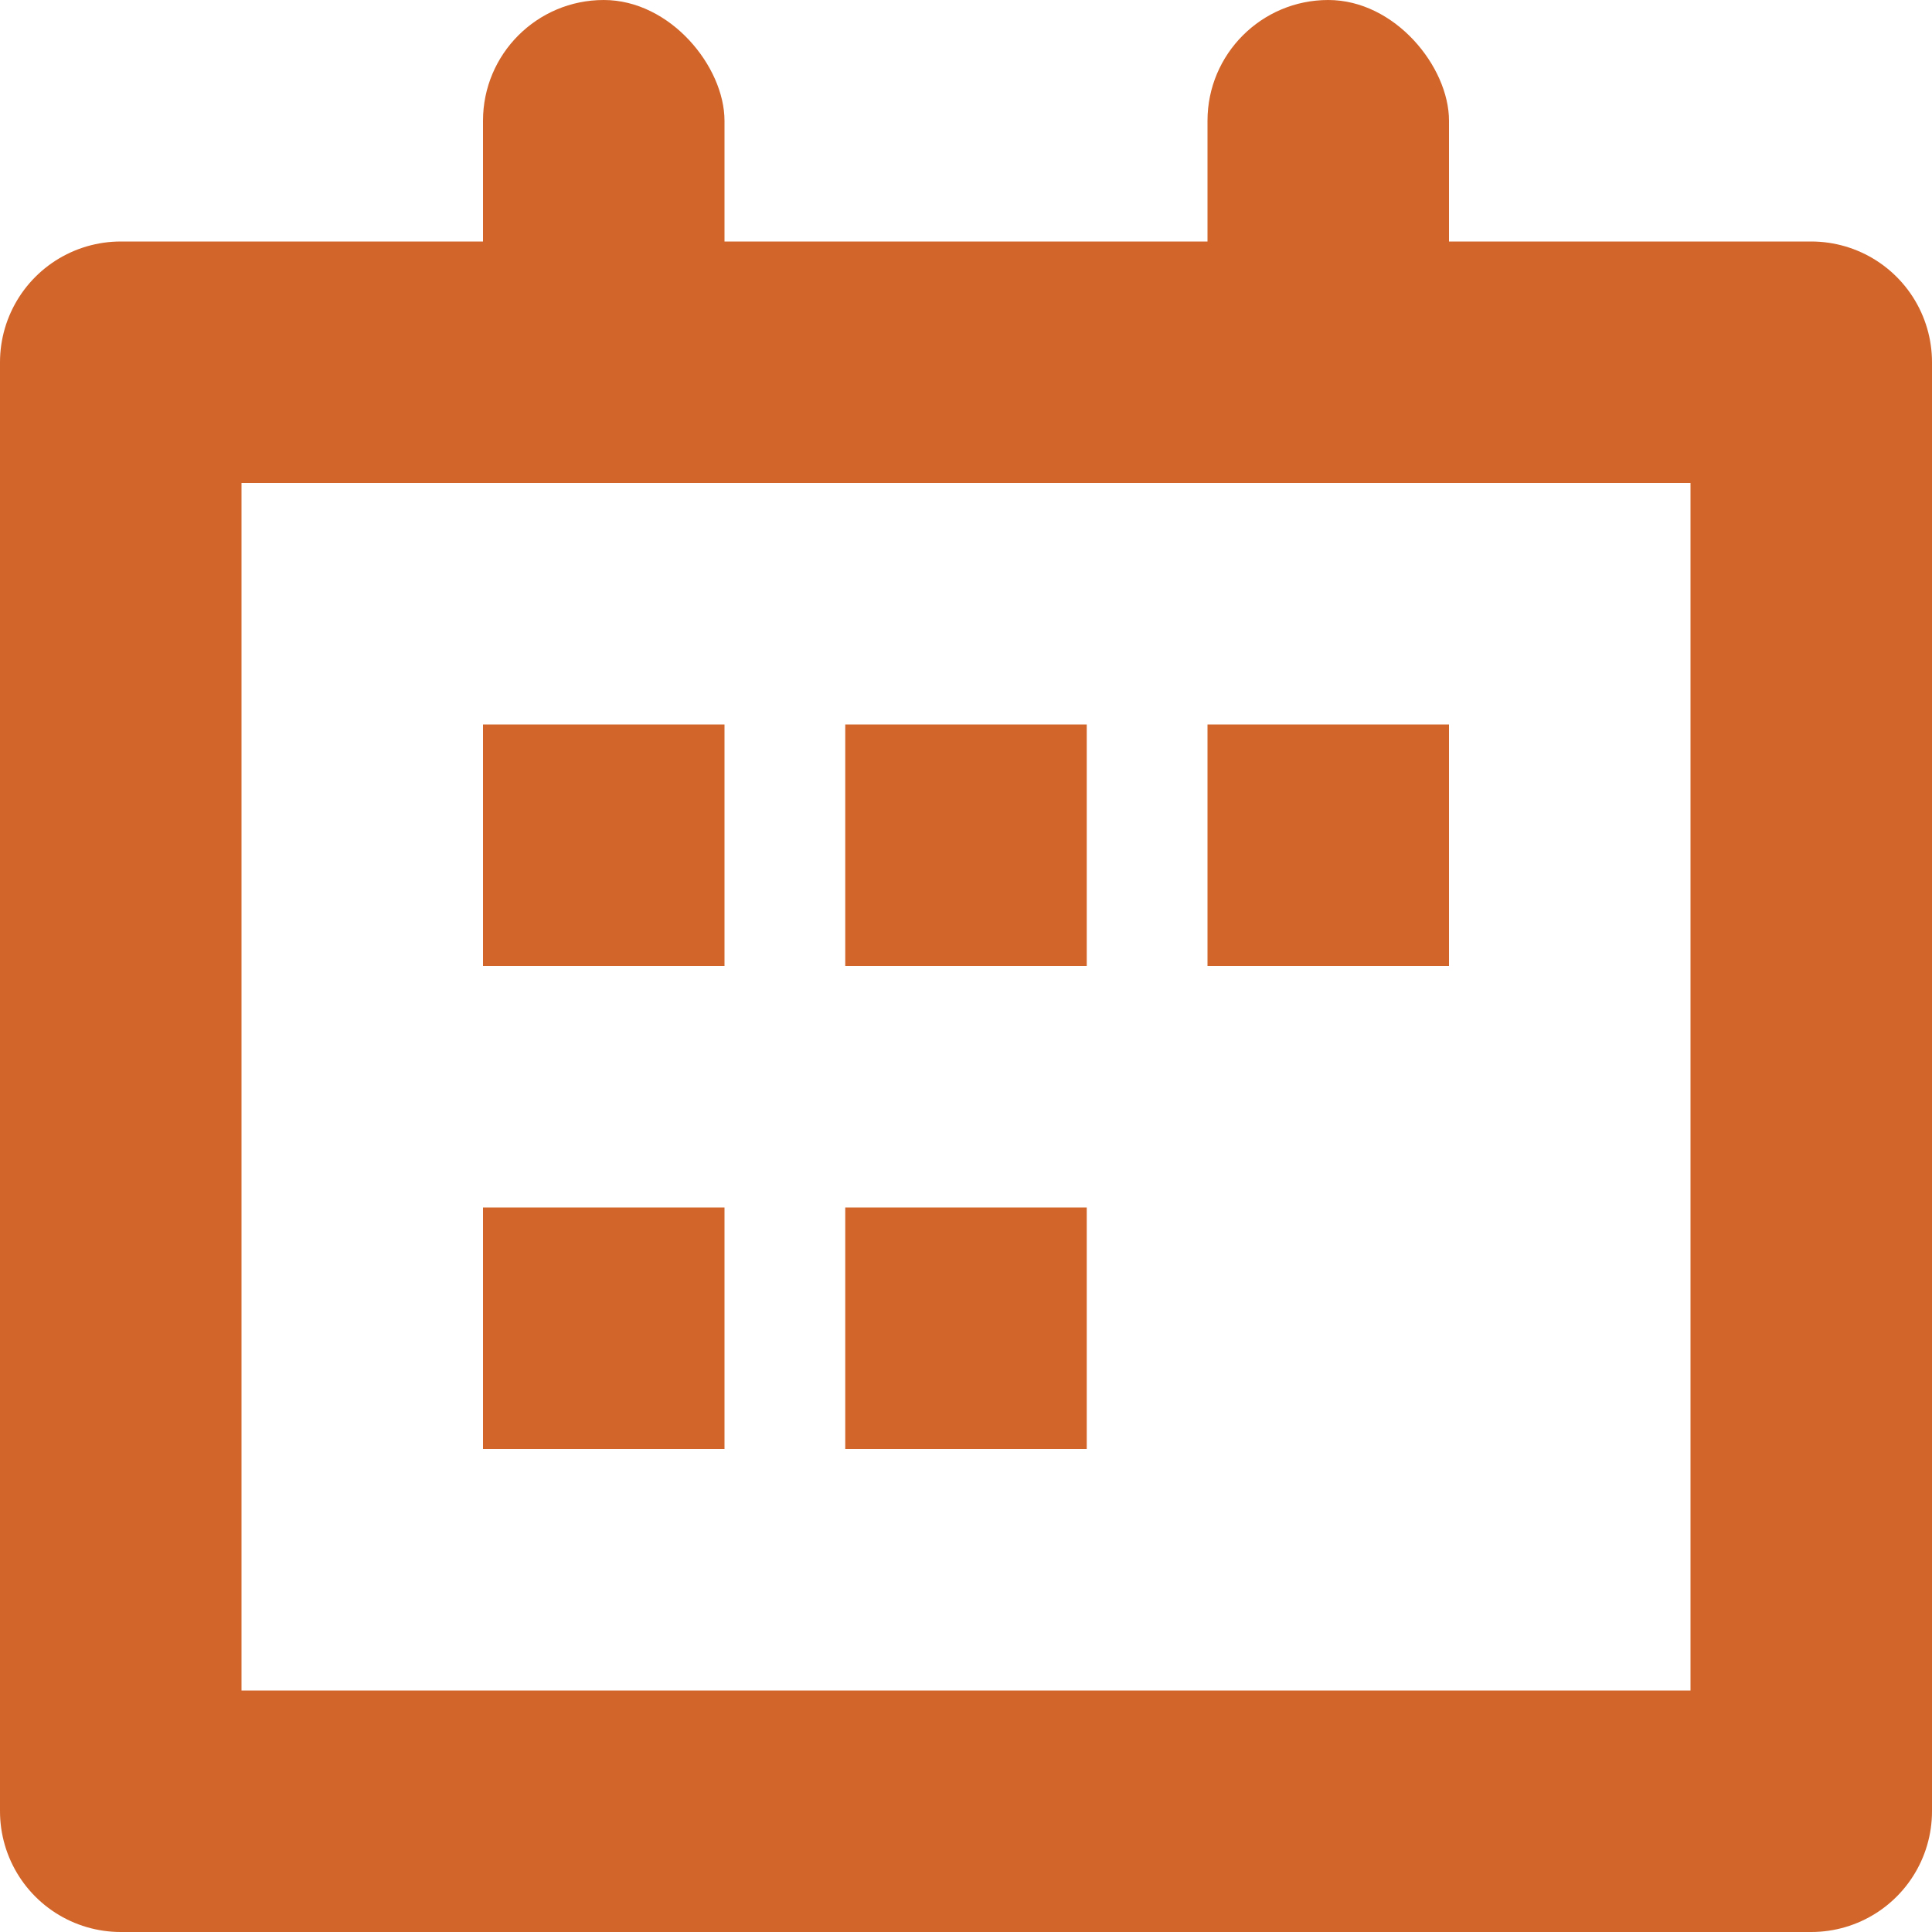 <svg xmlns="http://www.w3.org/2000/svg" width="16" height="16" viewBox="0 0 16 16">
    <g fill="none" fill-rule="evenodd">
        <g transform="translate(1)">
            <path stroke="#D2652A" stroke-linecap="round" stroke-linejoin="round" stroke-width="2" d="M0 3h14v12H0z"/>
            <rect width="2" height="4" x="3" fill="#D2652A" rx="1"/>
            <rect width="2" height="4" x="9" fill="#D2652A" rx="1"/>
        </g>
        <path fill="#D2652A" d="M4 6h2v2H4zM4 10h2v2H4zM7 6h2v2H7zM7 10h2v2H7zM10 6h2v2h-2z"/>
    </g>
</svg>
